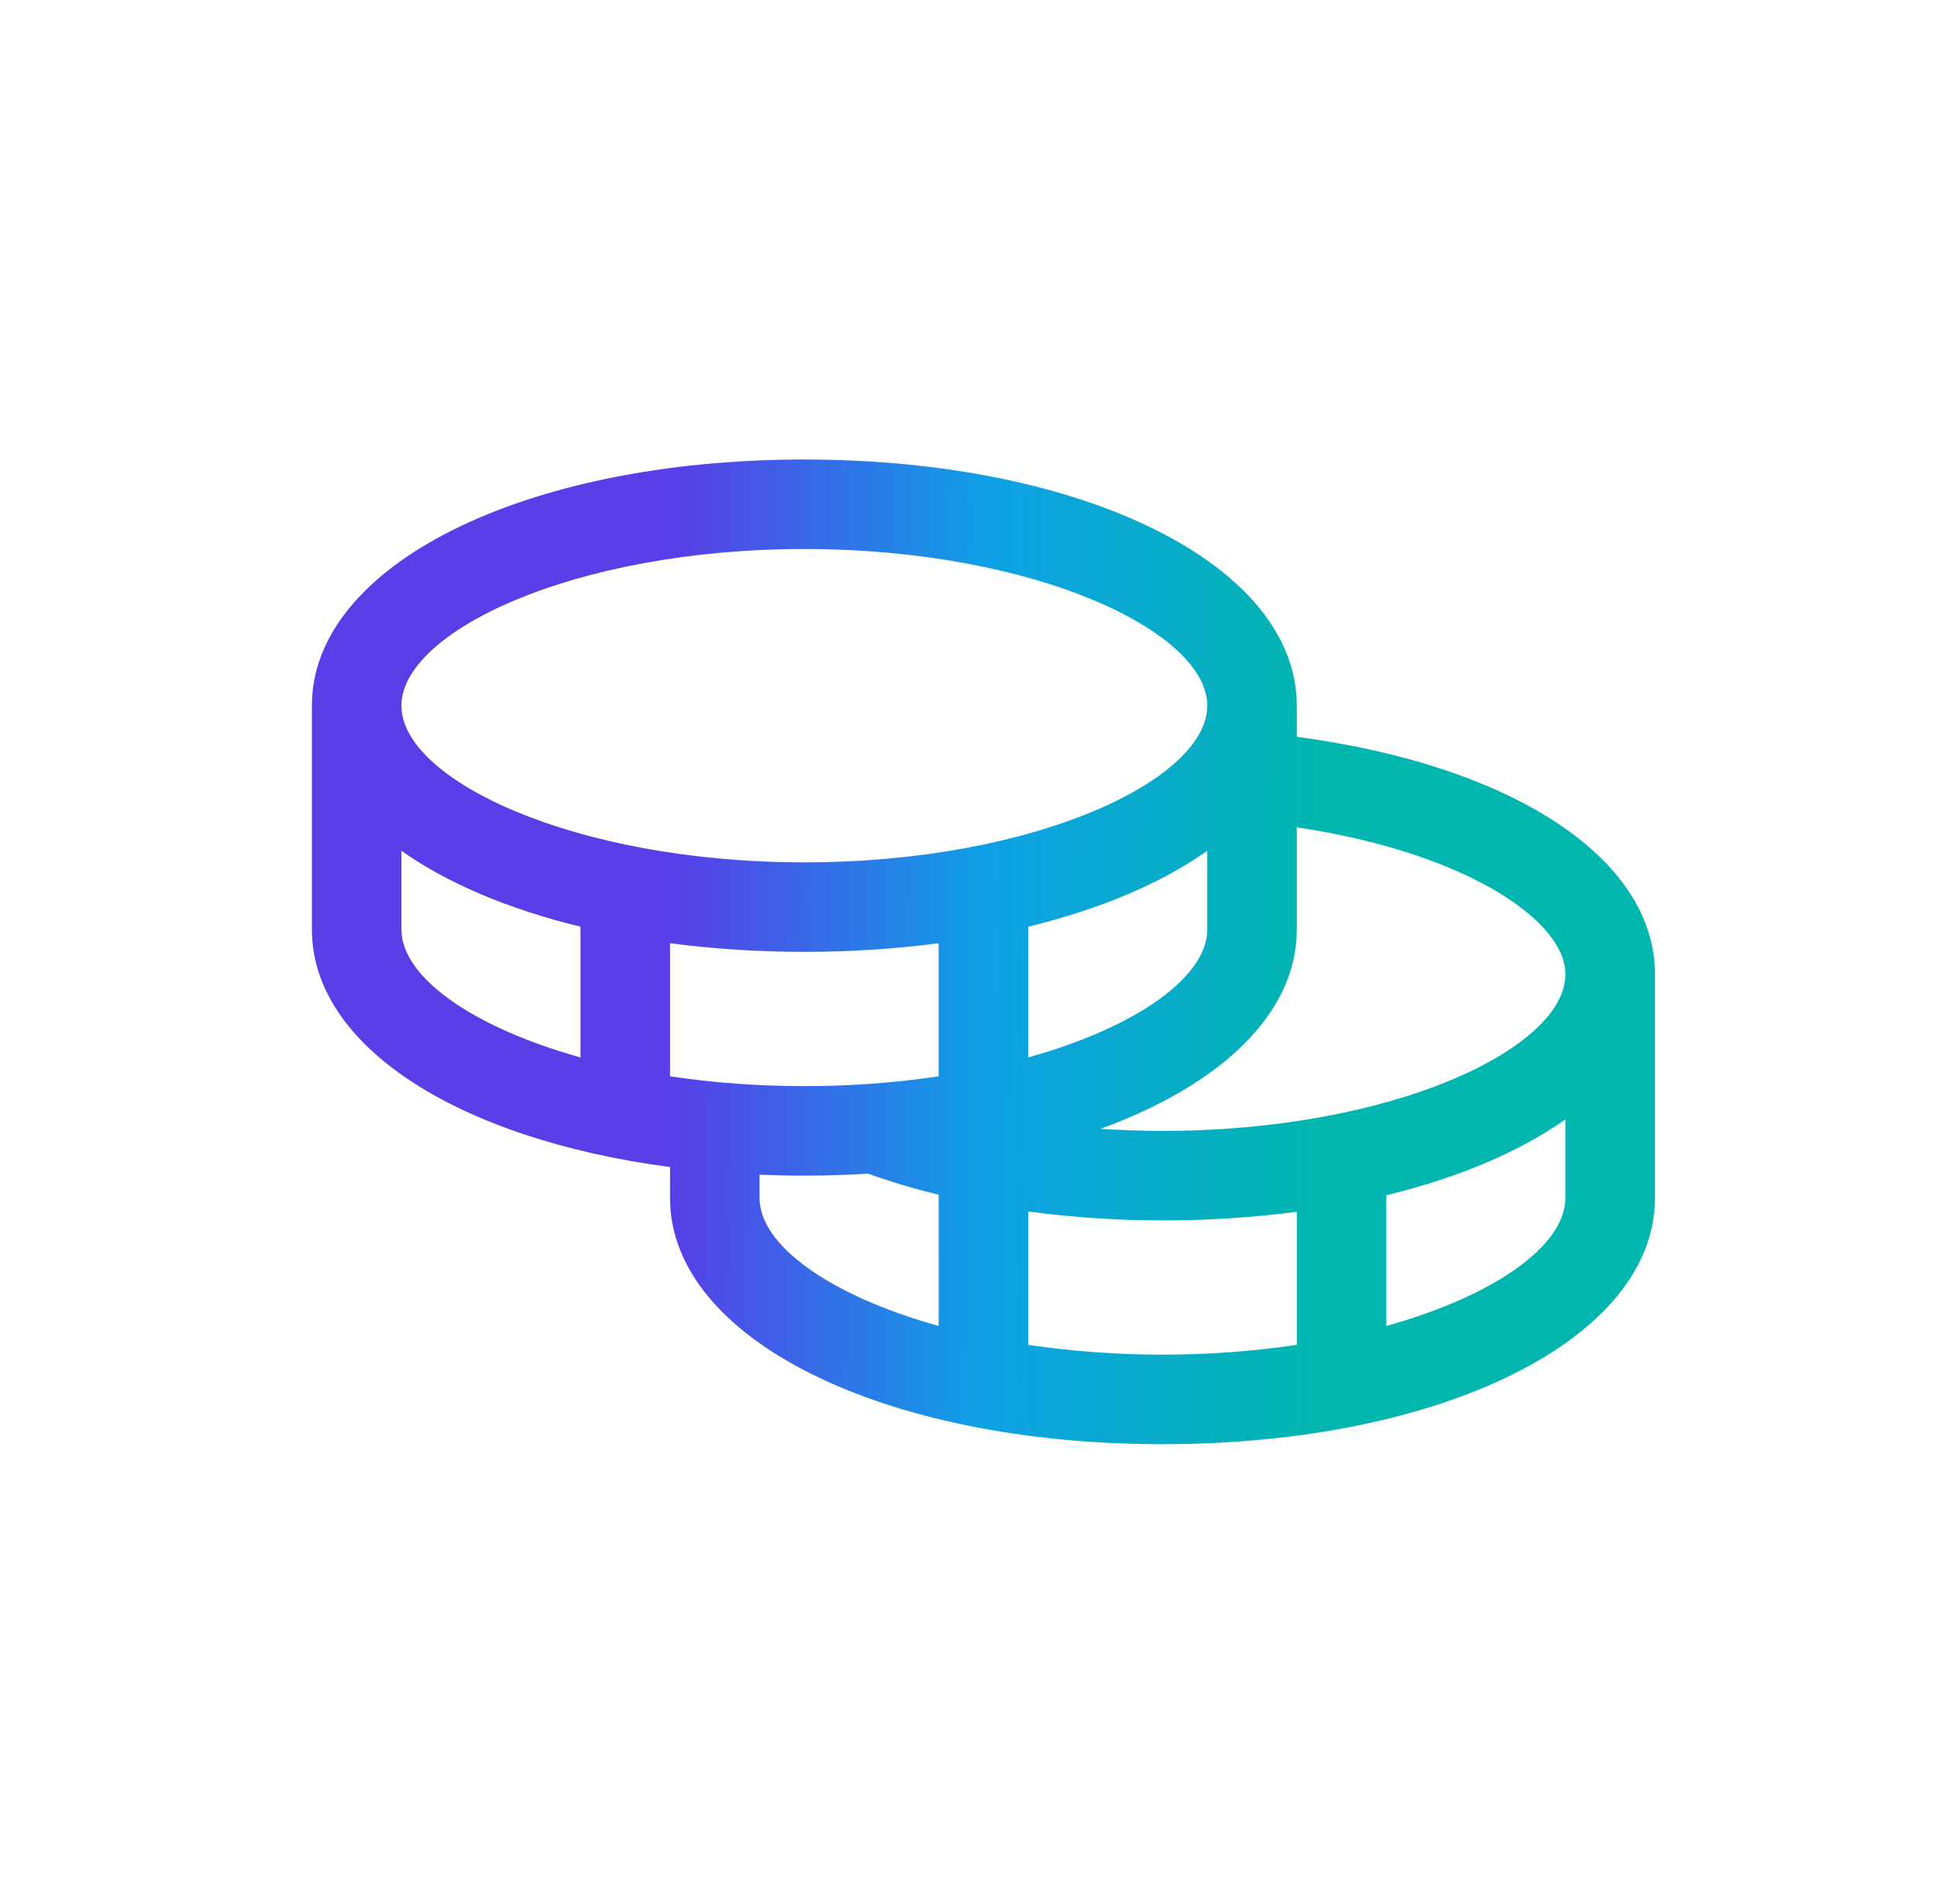 <svg width="59" height="58" viewBox="0 0 59 58" fill="none" xmlns="http://www.w3.org/2000/svg">
<g id="HandCoins">
<path id="Vector" d="M39.5 22.449V21.5C39.5 17.225 33.052 14 24.5 14C15.948 14 9.5 17.225 9.5 21.5V28.318C9.5 31.879 13.974 34.709 20.409 35.556V36.5C20.409 40.775 26.857 44 35.409 44C43.961 44 50.409 40.775 50.409 36.5V29.682C50.409 26.153 46.076 23.32 39.5 22.449ZM47.682 29.682C47.682 31.935 42.434 34.455 35.409 34.455C34.773 34.455 34.143 34.432 33.52 34.392C37.197 33.052 39.5 30.875 39.5 28.318V25.206C44.592 25.964 47.682 28.023 47.682 29.682ZM20.409 32.793V28.738C21.765 28.914 23.132 29.002 24.5 29C25.868 29.002 27.235 28.914 28.591 28.738V32.793C27.236 32.993 25.869 33.092 24.5 33.091C23.131 33.092 21.764 32.993 20.409 32.793ZM36.773 25.92V28.318C36.773 29.748 34.657 31.284 31.318 32.217V28.233C33.519 27.699 35.382 26.905 36.773 25.92ZM24.5 16.727C31.524 16.727 36.773 19.247 36.773 21.5C36.773 23.753 31.524 26.273 24.5 26.273C17.476 26.273 12.227 23.753 12.227 21.5C12.227 19.247 17.476 16.727 24.5 16.727ZM12.227 28.318V25.92C13.618 26.905 15.481 27.699 17.682 28.233V32.217C14.343 31.284 12.227 29.748 12.227 28.318ZM23.136 36.5V35.789C23.585 35.806 24.038 35.818 24.5 35.818C25.161 35.818 25.807 35.796 26.442 35.758C27.146 36.011 27.863 36.225 28.591 36.399V40.398C25.252 39.466 23.136 37.93 23.136 36.5ZM31.318 40.974V36.909C32.674 37.091 34.041 37.182 35.409 37.182C36.777 37.184 38.144 37.096 39.5 36.919V40.974C36.787 41.372 34.031 41.372 31.318 40.974ZM42.227 40.398V36.415C44.428 35.881 46.291 35.087 47.682 34.102V36.5C47.682 37.93 45.566 39.466 42.227 40.398Z" fill="url(#paint0_linear_1779_28713)"/>
</g>
<defs>
<linearGradient id="paint0_linear_1779_28713" x1="20.494" y1="29" x2="40.103" y2="29.133" gradientUnits="userSpaceOnUse">
<stop stop-color="#583EE7"/>
<stop offset="0.484" stop-color="#0EA0E6"/>
<stop offset="1" stop-color="#00B6AE"/>
</linearGradient>
</defs>
</svg>
